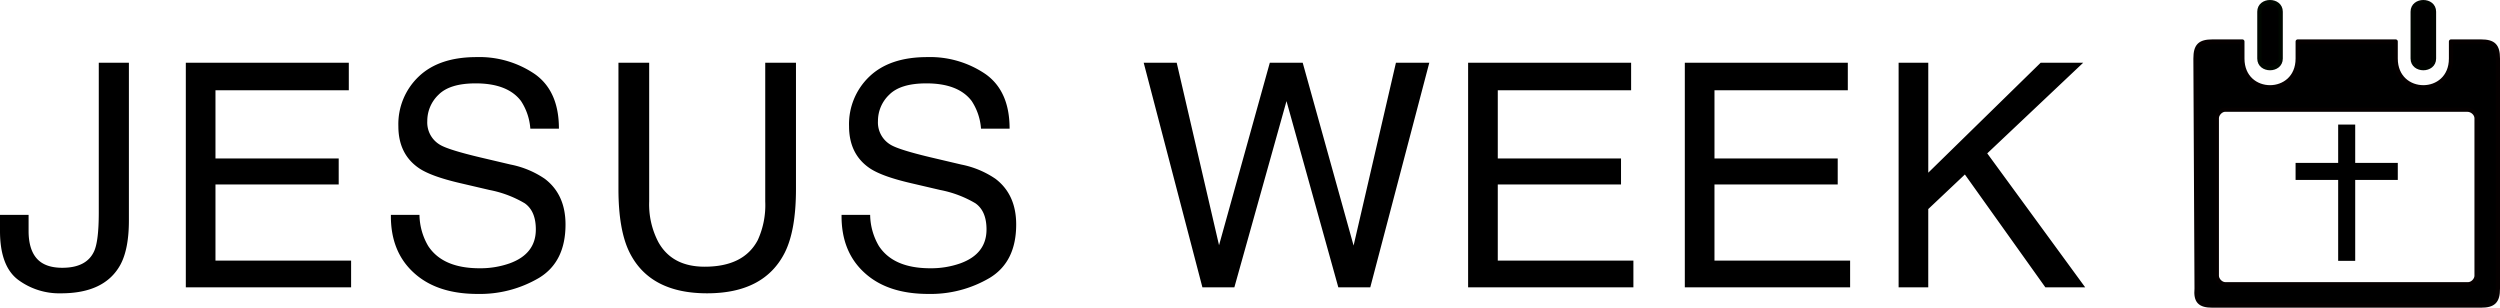 <?xml version="1.0" encoding="UTF-8" standalone="no"?>
<svg
   xmlns:osb="http://www.openswatchbook.org/uri/2009/osb"
   xmlns:dc="http://purl.org/dc/elements/1.1/"
   xmlns:cc="http://creativecommons.org/ns#"
   xmlns:rdf="http://www.w3.org/1999/02/22-rdf-syntax-ns#"
   xmlns:svg="http://www.w3.org/2000/svg"
   xmlns="http://www.w3.org/2000/svg"
   xmlns:sodipodi="http://sodipodi.sourceforge.net/DTD/sodipodi-0.dtd"
   xmlns:inkscape="http://www.inkscape.org/namespaces/inkscape"
   width="587.032"
   height="72.25"
   viewBox="0 0 587.032 72.25"
   version="1.1"
   id="svg3817"
   sodipodi:docname="JW logo.svg"
   inkscape:version="0.92.3 (2405546, 2018-03-11)">
  <sodipodi:namedview
     pagecolor="#ffffff"
     bordercolor="#666666"
     borderopacity="1"
     objecttolerance="10"
     gridtolerance="10"
     guidetolerance="10"
     inkscape:pageopacity="0"
     inkscape:pageshadow="2"
     inkscape:window-width="1920"
     inkscape:window-height="1029"
     id="namedview3819"
     showgrid="true"
     inkscape:zoom="2"
     inkscape:cx="264.54373"
     inkscape:cy="30.7983"
     inkscape:window-x="0"
     inkscape:window-y="27"
     inkscape:window-maximized="1"
     inkscape:current-layer="svg3817"
     fit-margin-top="0"
     fit-margin-left="0"
     fit-margin-right="0"
     fit-margin-bottom="0">
    <inkscape:grid
       type="xygrid"
       id="grid4639"
       originx="-5"
       originy="-923.205" />
  </sodipodi:namedview>
  <defs
     id="defs3812">
    <linearGradient
       id="linearGradient4635"
       osb:paint="solid">
      <stop
         style="stop-color:#000000;stop-opacity:1;"
         offset="0"
         id="stop4633" />
    </linearGradient>
    <style
       id="style3810">
      .cls-1 {
        fill-rule: evenodd;
      }
    </style>
  </defs>
  <path
     id="JESUS_WEEK_"
     data-name="JESUS WEEK "
     class="cls-1"
     d="m 30.267,14.731 h -7.073 v 35.15 q 0,6.678 -1.08,9.084 -1.762,3.913 -7.484,3.913 -4.067,0 -5.991,-2.172 -1.924,-2.172 -1.925,-6.481 v -3.77 H 0 v 3.77 q 0,8.223 4.205,11.436 a 16.209,16.209 0 0 0 10.137,3.213 q 10.281,0 13.948,-6.75 1.977,-3.7 1.977,-10.376 z M 43.632,67.474 H 82.444 V 61.191 H 50.596 v -17.88 h 28.936 v -6.1 H 50.596 V 21.193 H 81.905 V 14.731 H 43.632 Z M 91.787,50.455 q -0.108,8.547 5.322,13.536 5.427,5.028 15.021,5.027 a 27.3,27.3 0 0 0 14.444,-3.77 q 6.216,-3.77 6.216,-12.531 0,-7.036 -4.871,-10.735 a 21.586,21.586 0 0 0 -8,-3.339 l -7.166,-1.688 q -7.238,-1.724 -9.289,-2.872 a 6.067,6.067 0 0 1 -3.131,-5.673 8.479,8.479 0 0 1 2.65,-6.175 q 2.651,-2.658 8.71,-2.657 7.5,0 10.636,4.129 a 13.576,13.576 0 0 1 2.2,6.5 h 6.714 q 0,-8.8 -5.643,-12.8 a 23.093,23.093 0 0 0 -13.714,-4 q -8.77,0 -13.556,4.56 a 15.41,15.41 0 0 0 -4.787,11.669 q 0,6.57 4.87,9.874 2.817,1.9 9.6,3.482 l 6.921,1.616 a 25.83,25.83 0 0 1 8.278,3.124 q 2.61,1.832 2.609,6.139 0,5.745 -6.156,7.971 a 20.633,20.633 0 0 1 -7.056,1.149 q -8.646,0 -12.071,-5.242 A 14.81,14.81 0 0 1 98.498,50.46 H 91.784 Z M 145.22,14.731 V 44.35 q 0,9.731 2.63,14.972 4.791,9.551 18.194,9.55 13.403,-0.001 18.231,-9.55 2.629,-5.242 2.63,-14.972 V 14.731 h -7.217 v 32.6 a 19.644,19.644 0 0 1 -1.773,9.084 q -3.294,6.212 -12.45,6.211 -7.637,0 -10.857,-5.745 a 19.044,19.044 0 0 1 -2.172,-9.55 v -32.6 z m 52.391,35.724 q -0.106,8.547 5.323,13.536 5.427,5.028 15.021,5.027 a 27.3,27.3 0 0 0 14.444,-3.77 q 6.216,-3.77 6.215,-12.531 0,-7.036 -4.87,-10.735 a 21.6,21.6 0 0 0 -8,-3.339 l -7.167,-1.688 q -7.236,-1.724 -9.288,-2.872 a 6.067,6.067 0 0 1 -3.131,-5.673 8.479,8.479 0 0 1 2.65,-6.175 q 2.65,-2.658 8.71,-2.657 7.5,0 10.636,4.129 a 13.566,13.566 0 0 1 2.2,6.5 h 6.714 q 0,-8.8 -5.642,-12.8 a 23.093,23.093 0 0 0 -13.714,-4 q -8.77,0 -13.557,4.56 a 15.409,15.409 0 0 0 -4.786,11.669 q 0,6.57 4.869,9.874 2.819,1.9 9.6,3.482 l 6.922,1.616 a 25.84,25.84 0 0 1 8.278,3.124 q 2.608,1.832 2.609,6.139 0,5.745 -6.157,7.971 a 20.623,20.623 0 0 1 -7.055,1.149 q -8.647,0 -12.071,-5.242 a 14.81,14.81 0 0 1 -2.04,-7.289 h -6.715 z m 70.944,-35.724 13.787,52.743 h 7.5 l 12.244,-43.731 12.171,43.731 h 7.5 l 13.86,-52.743 h -7.833 L 317.84,57.663 305.891,14.731 h -7.723 l -11.922,42.851 -9.942,-42.851 h -7.757 z m 76.177,52.743 h 38.812 v -6.283 h -31.846 v -17.88 h 28.939 v -6.1 H 351.698 V 21.193 h 31.309 v -6.462 h -38.275 z m 50.883,0 h 38.817 v -6.283 h -31.85 v -17.88 h 28.939 v -6.1 H 402.582 V 21.193 h 31.308 v -6.462 h -38.274 v 52.743 z m 50.2,0 h 6.965 V 49.091 l 8.6,-8.12 18.9,26.5 h 9.35 l -23,-31.457 22.536,-21.286 h -9.988 L 452.783,40.55 V 14.731 h -6.965 v 52.743 z"
     inkscape:connector-curvature="0"
     style="fill-rule:evenodd" />
  <g
     inkscape:groupmode="layer"
     id="layer1"
     inkscape:label="icon"
     transform="translate(-5,-4.545)">
    <path
       style="fill:#000000;fill-opacity:1;stroke:#050000;stroke-width:1;stroke-linecap:butt;stroke-linejoin:round;stroke-miterlimit:4;stroke-dasharray:none;stroke-opacity:1"
       d="m 524.532,14.295 c -3,0 -4,1 -4,4 l 0.262,54 c -0.262,3 0.738,4 3.738,4 h 63 c 3,0 4,-1 4,-4 v -54 c 0,-3 -1,-4 -4,-4 h -7 v 4 c 0,9 -13,9 -13,0 v -4 h -23 v 4 c 0,9 -13,9 -13,0 v -4 z m 2.938,16 h 56.875 c 1.188,0 2.188,1 2.188,2 v 37 c 0,1 -1,2 -2,2 h -57 c -1,0 -2,-1 -2,-2 v -37 c 0,-1 1,-2 1.938,-2 z"
       id="path4631"
       inkscape:connector-curvature="0" />
    <path
       style="fill:#000000;fill-opacity:1;stroke:#000700;stroke-width:1px;stroke-linecap:butt;stroke-linejoin:miter;stroke-opacity:1"
       d="m 535.532,7.295 v 11 c 0,3 5,3 5,0 v -11 c 0,-3 -5,-3 -5,0 z"
       id="path4644"
       inkscape:connector-curvature="0"
       sodipodi:nodetypes="ccccc" />
    <path
       style="fill:#000000;fill-opacity:1;stroke:#000400;stroke-width:1px;stroke-linecap:butt;stroke-linejoin:miter;stroke-opacity:1"
       d="m 571.532,7.295 v 11 c 0,3 5,3 5,0 v -11 c 0,-3 -5,-3 -5,0 z"
       id="path4644-2"
       inkscape:connector-curvature="0"
       sodipodi:nodetypes="ccccc" />
  </g>
  <path
     style="fill:#000000;fill-opacity:1;stroke:#000000;stroke-width:1px;stroke-linecap:butt;stroke-linejoin:miter;stroke-opacity:1"
     d="m 549.532,29.75 v 9 h -10 v 3 h 10 v 19 h 3 v -19 h 10 v -3 h -10 v -9 z"
     id="path4661"
     inkscape:connector-curvature="0" />
</svg>
